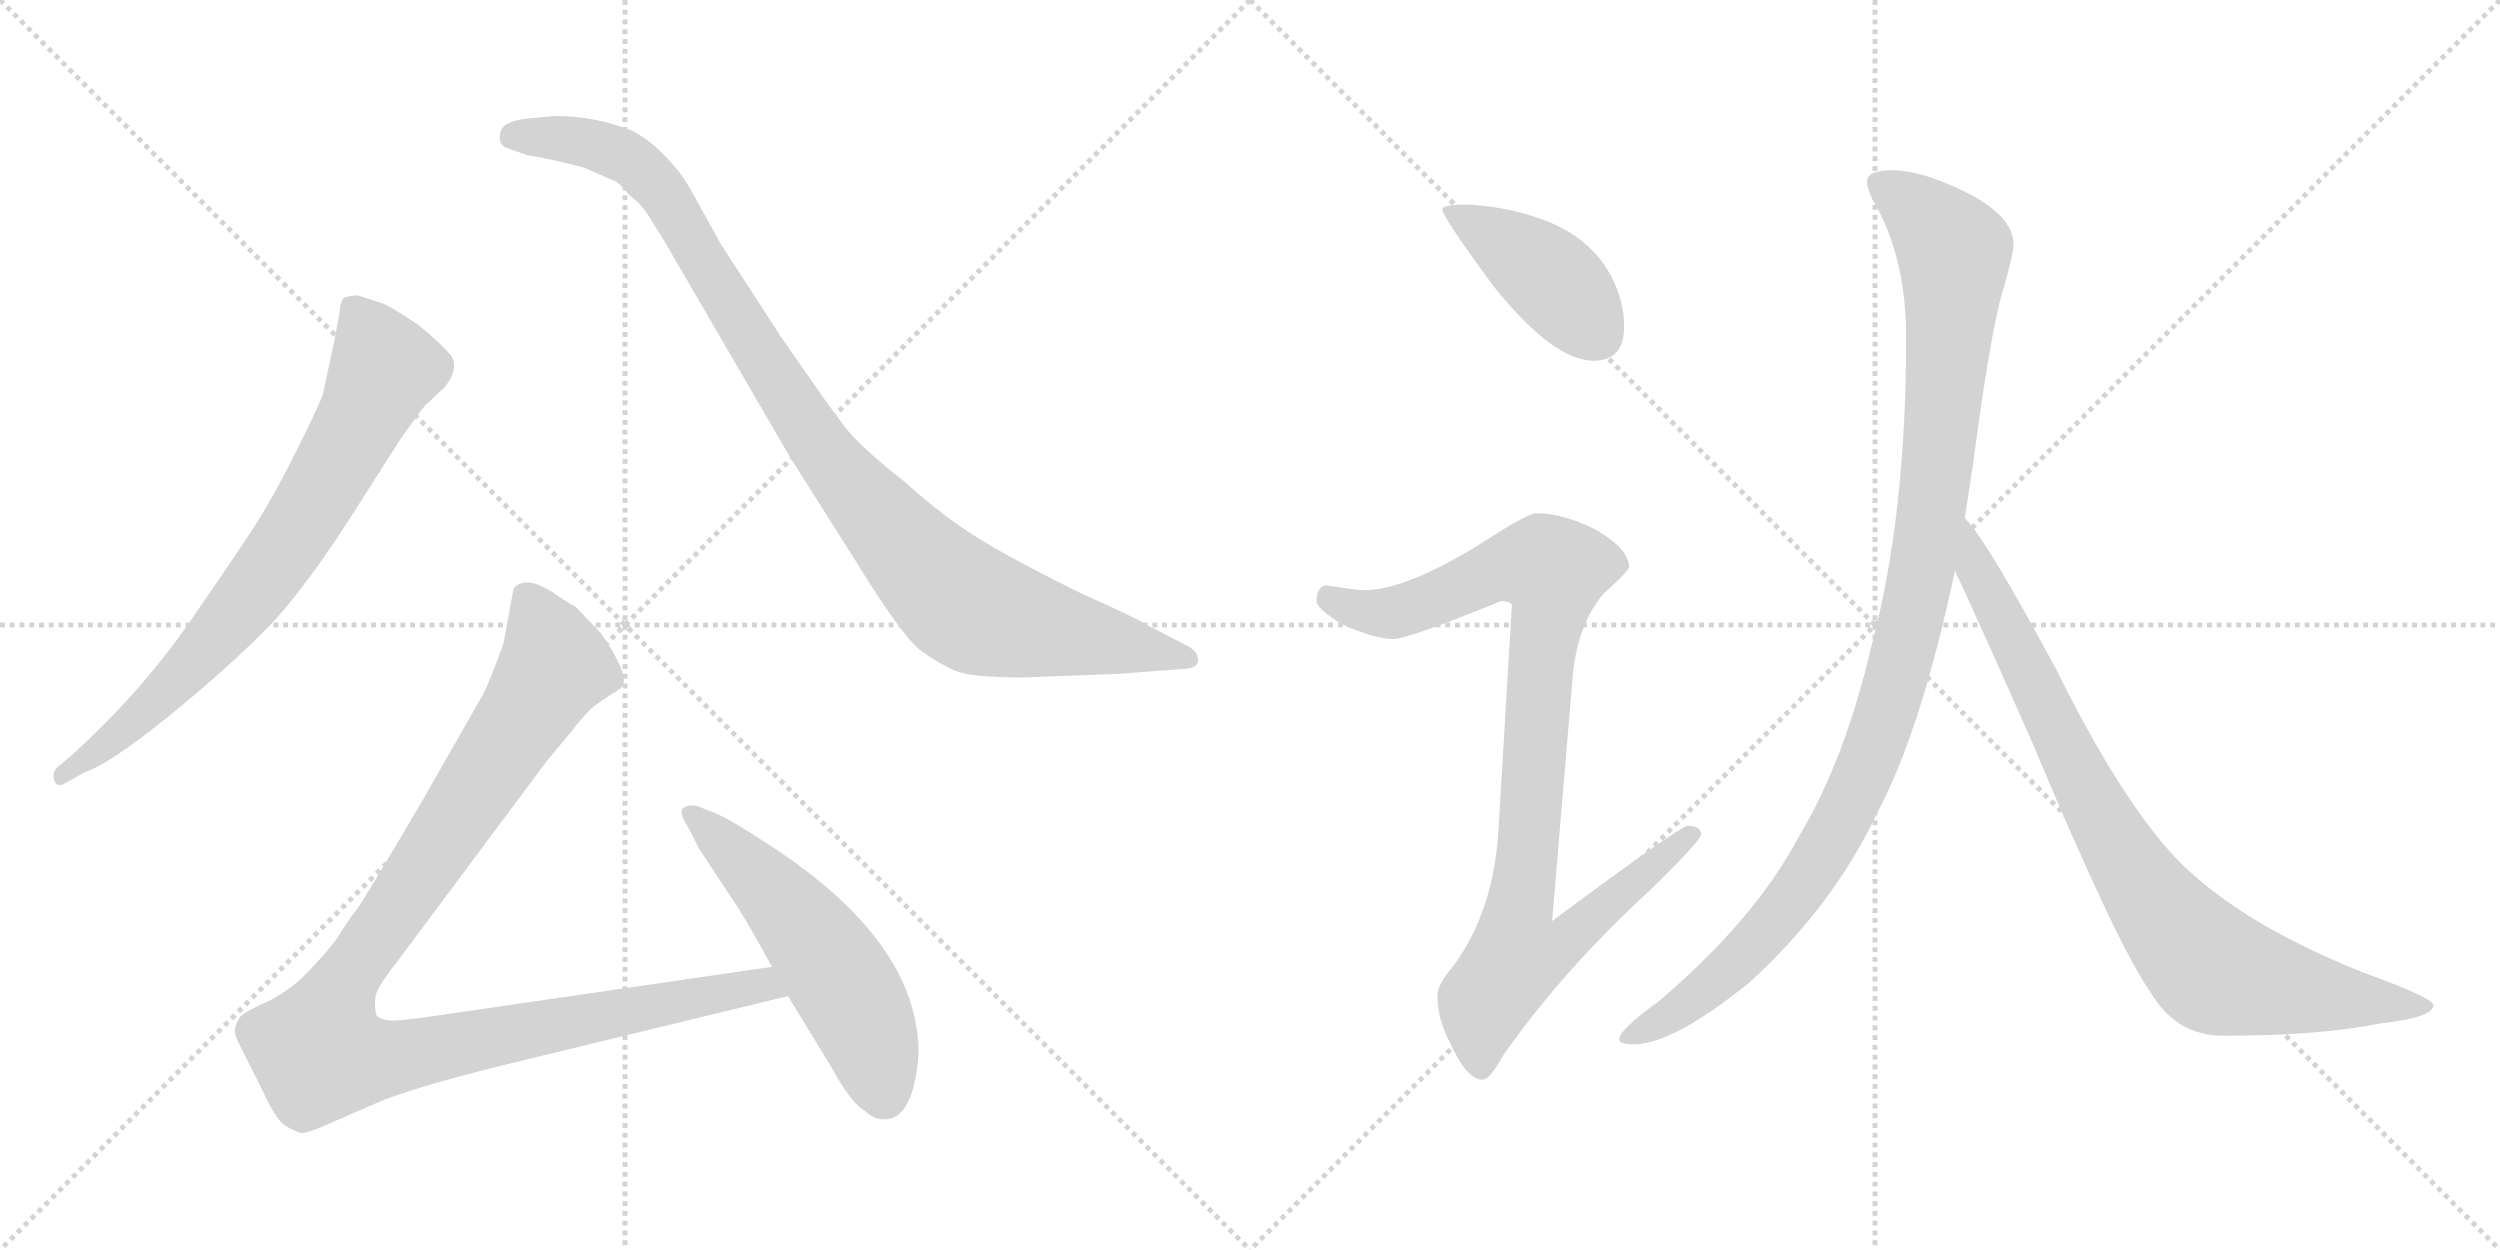 <svg version="1.1" viewBox="0 0 2048 1024" xmlns="http://www.w3.org/2000/svg">
  <g stroke="lightgray" stroke-dasharray="1,1" stroke-width="1" transform="scale(4, 4)">
    <line x1="0" y1="0" x2="256" y2="256"></line>
    <line x1="256" y1="0" x2="0" y2="256"></line>
    <line x1="128" y1="0" x2="128" y2="256"></line>
    <line x1="0" y1="128" x2="256" y2="128"></line>
    <line x1="256" y1="0" x2="512" y2="256"></line>
    <line x1="512" y1="0" x2="256" y2="256"></line>
    <line x1="384" y1="0" x2="384" y2="256"></line>
    <line x1="256" y1="128" x2="512" y2="128"></line>
  </g>
<g transform="scale(1, -1) translate(0, -850)">
   <style type="text/css">
    @keyframes keyframes0 {
      from {
       stroke: black;
       stroke-dashoffset: 744;
       stroke-width: 128;
       }
       71% {
       animation-timing-function: step-end;
       stroke: black;
       stroke-dashoffset: 0;
       stroke-width: 128;
       }
       to {
       stroke: black;
       stroke-width: 1024;
       }
       }
       #make-me-a-hanzi-animation-0 {
         animation: keyframes0 0.855s both;
         animation-delay: 0s;
         animation-timing-function: linear;
       }
    @keyframes keyframes1 {
      from {
       stroke: black;
       stroke-dashoffset: 1001;
       stroke-width: 128;
       }
       77% {
       animation-timing-function: step-end;
       stroke: black;
       stroke-dashoffset: 0;
       stroke-width: 128;
       }
       to {
       stroke: black;
       stroke-width: 1024;
       }
       }
       #make-me-a-hanzi-animation-1 {
         animation: keyframes1 1.065s both;
         animation-delay: 0.855s;
         animation-timing-function: linear;
       }
    @keyframes keyframes2 {
      from {
       stroke: black;
       stroke-dashoffset: 1068;
       stroke-width: 128;
       }
       78% {
       animation-timing-function: step-end;
       stroke: black;
       stroke-dashoffset: 0;
       stroke-width: 128;
       }
       to {
       stroke: black;
       stroke-width: 1024;
       }
       }
       #make-me-a-hanzi-animation-2 {
         animation: keyframes2 1.119s both;
         animation-delay: 1.92s;
         animation-timing-function: linear;
       }
    @keyframes keyframes3 {
      from {
       stroke: black;
       stroke-dashoffset: 541;
       stroke-width: 128;
       }
       64% {
       animation-timing-function: step-end;
       stroke: black;
       stroke-dashoffset: 0;
       stroke-width: 128;
       }
       to {
       stroke: black;
       stroke-width: 1024;
       }
       }
       #make-me-a-hanzi-animation-3 {
         animation: keyframes3 0.69s both;
         animation-delay: 3.039s;
         animation-timing-function: linear;
       }
    @keyframes keyframes4 {
      from {
       stroke: black;
       stroke-dashoffset: 416;
       stroke-width: 128;
       }
       58% {
       animation-timing-function: step-end;
       stroke: black;
       stroke-dashoffset: 0;
       stroke-width: 128;
       }
       to {
       stroke: black;
       stroke-width: 1024;
       }
       }
       #make-me-a-hanzi-animation-4 {
         animation: keyframes4 0.589s both;
         animation-delay: 3.729s;
         animation-timing-function: linear;
       }
    @keyframes keyframes5 {
      from {
       stroke: black;
       stroke-dashoffset: 936;
       stroke-width: 128;
       }
       75% {
       animation-timing-function: step-end;
       stroke: black;
       stroke-dashoffset: 0;
       stroke-width: 128;
       }
       to {
       stroke: black;
       stroke-width: 1024;
       }
       }
       #make-me-a-hanzi-animation-5 {
         animation: keyframes5 1.012s both;
         animation-delay: 4.318s;
         animation-timing-function: linear;
       }
    @keyframes keyframes6 {
      from {
       stroke: black;
       stroke-dashoffset: 1070;
       stroke-width: 128;
       }
       78% {
       animation-timing-function: step-end;
       stroke: black;
       stroke-dashoffset: 0;
       stroke-width: 128;
       }
       to {
       stroke: black;
       stroke-width: 1024;
       }
       }
       #make-me-a-hanzi-animation-6 {
         animation: keyframes6 1.121s both;
         animation-delay: 5.33s;
         animation-timing-function: linear;
       }
    @keyframes keyframes7 {
      from {
       stroke: black;
       stroke-dashoffset: 848;
       stroke-width: 128;
       }
       73% {
       animation-timing-function: step-end;
       stroke: black;
       stroke-dashoffset: 0;
       stroke-width: 128;
       }
       to {
       stroke: black;
       stroke-width: 1024;
       }
       }
       #make-me-a-hanzi-animation-7 {
         animation: keyframes7 0.94s both;
         animation-delay: 6.451s;
         animation-timing-function: linear;
       }
</style>
<path d="M 68.5 217.0 Q 89.5 224.0 136.0 261.5 Q 182.5 299.0 216.5 333.0 Q 250.5 367.0 298.5 444.0 L 328.5 491.0 Q 345.5 515.0 348.5 518.0 L 364.5 533.0 Q 377.5 550.0 368.0 560.5 Q 358.5 571.0 342.5 584.0 Q 321.5 598.0 314.5 601.0 L 293.5 608.0 Q 287.5 608.0 281.5 606.0 Q 278.5 601.0 278.5 596.0 L 273.5 569.0 L 264.5 527.0 Q 261.5 518.0 243.0 481.0 Q 224.5 444.0 209.5 420.5 Q 194.5 397.0 155.0 340.0 Q 115.5 283.0 59.5 232.0 L 46.5 221.0 Q 42.5 217.0 44.5 210.5 Q 46.5 204.0 54.5 209.0 L 68.5 217.0 Z" fill="lightgray"></path> 
<path d="M 433.5 753.0 Q 409.5 751.0 409.5 739.0 Q 408.5 732.0 414.5 729.0 L 431.5 723.0 Q 443.5 721.0 452.5 719.0 L 477.5 713.0 L 500.5 703.0 Q 507.5 701.0 515.5 690.0 Q 524.5 684.0 531.5 673.0 L 544.5 652.0 L 647.5 475.0 L 702.5 388.0 Q 739.5 328.0 754.5 317.0 Q 769.5 306.0 782.5 300.5 Q 795.5 295.0 838.5 295.0 L 916.5 298.0 L 968.5 302.0 Q 981.5 302.0 981.5 309.5 Q 981.5 317.0 970.5 322.0 L 941.5 337.0 Q 926.5 346.0 887.5 363.0 Q 834.5 389.0 804.0 407.5 Q 773.5 426.0 741.5 455.0 Q 704.5 484.0 691.5 501.0 Q 678.5 518.0 640.5 573.0 L 590.5 650.0 Q 567.5 692.0 562.0 701.0 Q 556.5 710.0 544.0 723.0 Q 531.5 736.0 517.5 743.0 Q 487.5 755.0 454.5 755.0 L 433.5 753.0 Z" fill="lightgray"></path> 
<path d="M 632.5 58.0 L 364.5 19.0 Q 324.5 13.0 318.5 14.0 Q 311.5 15.0 308.5 18.0 Q 306.5 24.0 307.5 33.0 Q 308.5 41.0 324.5 61.0 L 447.5 226.0 L 467.5 250.0 Q 480.5 267.0 488.5 273.0 L 500.5 281.0 Q 509.5 286.0 510.5 289.0 Q 514.5 299.0 492.5 331.0 L 471.5 353.0 Q 465.5 356.0 452.5 365.0 Q 439.5 373.0 431.5 373.0 Q 422.5 372.0 420.5 367.0 L 412.5 323.0 Q 399.5 287.0 394.5 279.0 L 346.5 195.0 Q 298.5 113.0 291.5 104.0 Q 284.5 95.0 276.5 82.0 Q 267.5 69.0 246.5 48.0 Q 230.5 34.0 213.5 27.0 Q 196.5 19.0 195.5 15.0 Q 190.5 7.0 193.5 0.0 Q 196.5 -7.0 213.5 -40.0 Q 225.5 -67.0 233.5 -72.0 Q 241.5 -77.0 246.5 -78.0 Q 250.5 -79.0 268.5 -71.0 L 307.5 -54.0 Q 334.5 -42.0 410.5 -23.0 L 645.5 34.0 C 674.5 41.0 662.5 62.0 632.5 58.0 Z" fill="lightgray"></path> 
<path d="M 752.5 -13.0 Q 752.5 78.0 631.5 157.0 Q 596.5 180.0 585.5 184.0 L 570.5 190.0 Q 563.5 191.0 559.5 188.0 Q 556.5 185.0 561.0 177.0 Q 565.5 169.0 567.5 165.0 L 572.5 155.0 L 601.5 111.0 Q 607.5 103.0 632.5 58.0 L 645.5 34.0 L 681.5 -25.0 Q 697.5 -54.0 708.5 -60.0 Q 715.5 -67.0 724.5 -67.0 Q 748.5 -67.0 752.5 -13.0 Z" fill="lightgray"></path> 
<path d="M 1202.5 682.5 Q 1181.5 682.5 1181.5 678.5 Q 1181.5 672.5 1223.5 615.5 Q 1272.5 554.5 1305.5 554.5 Q 1330.5 554.5 1330.5 582.5 Q 1330.5 603.5 1319.5 624.5 Q 1302.5 655.5 1265.5 669.5 Q 1236.5 680.5 1202.5 682.5 Z" fill="lightgray"></path> 
<path d="M 1258.5 429.5 Q 1251.5 429.5 1217.5 407.5 Q 1154.5 367.5 1118.5 366.5 Q 1111.5 366.5 1086.5 370.5 Q 1078.5 369.5 1078.5 357.5 Q 1078.5 351.5 1099.5 338.5 Q 1126.5 326.5 1141.5 326.5 Q 1153.5 326.5 1229.5 357.5 Q 1238.5 357.5 1238.5 353.5 L 1227.5 169.5 Q 1223.5 103.5 1190.5 58.5 Q 1177.5 43.5 1177.5 34.5 Q 1177.5 15.5 1187.5 -3.5 Q 1201.5 -34.5 1214.5 -34.5 Q 1220.5 -34.5 1231.5 -14.5 Q 1280.5 55.5 1352.5 121.5 Q 1393.5 161.5 1393.5 166.5 Q 1393.5 173.5 1382.5 173.5 Q 1376.5 173.5 1271.5 95.5 L 1288.5 297.5 Q 1292.5 338.5 1313.5 363.5 Q 1334.5 382.5 1334.5 385.5 Q 1334.5 400.5 1306.5 416.5 Q 1280.5 429.5 1258.5 429.5 Z" fill="lightgray"></path> 
<path d="M 1550.5 710.5 Q 1529.5 710.5 1529.5 701.5 Q 1529.5 693.5 1538.5 678.5 Q 1561.5 634.5 1561.5 573.5 Q 1561.5 427.5 1533.5 322.5 Q 1511.5 227.5 1473.5 164.5 Q 1437.5 96.5 1358.5 29.5 Q 1326.5 6.5 1326.5 -1.5 Q 1326.5 -5.5 1338.5 -5.5 Q 1370.5 -5.5 1433.5 45.5 Q 1501.5 107.5 1537.5 183.5 Q 1573.5 250.5 1601.5 382.5 L 1609.5 425.5 Q 1613.5 450.5 1617.5 478.5 Q 1631.5 583.5 1641.5 614.5 Q 1649.5 642.5 1649.5 649.5 Q 1649.5 673.5 1608.5 693.5 Q 1573.5 710.5 1550.5 710.5 Z" fill="lightgray"></path> 
<path d="M 1601.5 382.5 Q 1618.5 346.5 1664.5 242.5 Q 1734.5 75.5 1761.5 37.5 Q 1782.5 1.5 1821.5 1.5 Q 1899.5 1.5 1949.5 11.5 Q 1993.5 16.5 1993.5 26.5 Q 1993.5 32.5 1935.5 53.5 Q 1845.5 89.5 1795.5 134.5 Q 1745.5 178.5 1684.5 301.5 Q 1627.5 407.5 1610.5 424.5 L 1609.5 425.5 C 1590.5 448.5 1588.5 409.5 1601.5 382.5 Z" fill="lightgray"></path> 
      <clipPath id="make-me-a-hanzi-clip-0">
      <path d="M 68.5 217.0 Q 89.5 224.0 136.0 261.5 Q 182.5 299.0 216.5 333.0 Q 250.5 367.0 298.5 444.0 L 328.5 491.0 Q 345.5 515.0 348.5 518.0 L 364.5 533.0 Q 377.5 550.0 368.0 560.5 Q 358.5 571.0 342.5 584.0 Q 321.5 598.0 314.5 601.0 L 293.5 608.0 Q 287.5 608.0 281.5 606.0 Q 278.5 601.0 278.5 596.0 L 273.5 569.0 L 264.5 527.0 Q 261.5 518.0 243.0 481.0 Q 224.5 444.0 209.5 420.5 Q 194.5 397.0 155.0 340.0 Q 115.5 283.0 59.5 232.0 L 46.5 221.0 Q 42.5 217.0 44.5 210.5 Q 46.5 204.0 54.5 209.0 L 68.5 217.0 Z" fill="lightgray"></path>
      </clipPath>
      <path clip-path="url(#make-me-a-hanzi-clip-0)" d="M 288.5 598.0 L 315.5 548.0 L 266.5 453.0 L 230.5 396.0 L 174.5 325.0 L 106.5 256.0 L 50.5 215.0 " fill="none" id="make-me-a-hanzi-animation-0" stroke-dasharray="616 1232" stroke-linecap="round"></path>

      <clipPath id="make-me-a-hanzi-clip-1">
      <path d="M 433.5 753.0 Q 409.5 751.0 409.5 739.0 Q 408.5 732.0 414.5 729.0 L 431.5 723.0 Q 443.5 721.0 452.5 719.0 L 477.5 713.0 L 500.5 703.0 Q 507.5 701.0 515.5 690.0 Q 524.5 684.0 531.5 673.0 L 544.5 652.0 L 647.5 475.0 L 702.5 388.0 Q 739.5 328.0 754.5 317.0 Q 769.5 306.0 782.5 300.5 Q 795.5 295.0 838.5 295.0 L 916.5 298.0 L 968.5 302.0 Q 981.5 302.0 981.5 309.5 Q 981.5 317.0 970.5 322.0 L 941.5 337.0 Q 926.5 346.0 887.5 363.0 Q 834.5 389.0 804.0 407.5 Q 773.5 426.0 741.5 455.0 Q 704.5 484.0 691.5 501.0 Q 678.5 518.0 640.5 573.0 L 590.5 650.0 Q 567.5 692.0 562.0 701.0 Q 556.5 710.0 544.0 723.0 Q 531.5 736.0 517.5 743.0 Q 487.5 755.0 454.5 755.0 L 433.5 753.0 Z" fill="lightgray"></path>
      </clipPath>
      <path clip-path="url(#make-me-a-hanzi-clip-1)" d="M 420.5 738.0 L 483.5 733.0 L 525.5 712.0 L 559.5 667.0 L 664.5 494.0 L 742.5 400.0 L 788.5 356.0 L 844.5 337.0 L 972.5 310.0 " fill="none" id="make-me-a-hanzi-animation-1" stroke-dasharray="873 1746" stroke-linecap="round"></path>

      <clipPath id="make-me-a-hanzi-clip-2">
      <path d="M 632.5 58.0 L 364.5 19.0 Q 324.5 13.0 318.5 14.0 Q 311.5 15.0 308.5 18.0 Q 306.5 24.0 307.5 33.0 Q 308.5 41.0 324.5 61.0 L 447.5 226.0 L 467.5 250.0 Q 480.5 267.0 488.5 273.0 L 500.5 281.0 Q 509.5 286.0 510.5 289.0 Q 514.5 299.0 492.5 331.0 L 471.5 353.0 Q 465.5 356.0 452.5 365.0 Q 439.5 373.0 431.5 373.0 Q 422.5 372.0 420.5 367.0 L 412.5 323.0 Q 399.5 287.0 394.5 279.0 L 346.5 195.0 Q 298.5 113.0 291.5 104.0 Q 284.5 95.0 276.5 82.0 Q 267.5 69.0 246.5 48.0 Q 230.5 34.0 213.5 27.0 Q 196.5 19.0 195.5 15.0 Q 190.5 7.0 193.5 0.0 Q 196.5 -7.0 213.5 -40.0 Q 225.5 -67.0 233.5 -72.0 Q 241.5 -77.0 246.5 -78.0 Q 250.5 -79.0 268.5 -71.0 L 307.5 -54.0 Q 334.5 -42.0 410.5 -23.0 L 645.5 34.0 C 674.5 41.0 662.5 62.0 632.5 58.0 Z" fill="lightgray"></path>
      </clipPath>
      <path clip-path="url(#make-me-a-hanzi-clip-2)" d="M 432.5 357.0 L 454.5 305.0 L 284.5 49.0 L 266.5 11.0 L 262.5 -13.0 L 310.5 -18.0 L 624.5 44.0 L 636.5 37.0 " fill="none" id="make-me-a-hanzi-animation-2" stroke-dasharray="940 1880" stroke-linecap="round"></path>

      <clipPath id="make-me-a-hanzi-clip-3">
      <path d="M 752.5 -13.0 Q 752.5 78.0 631.5 157.0 Q 596.5 180.0 585.5 184.0 L 570.5 190.0 Q 563.5 191.0 559.5 188.0 Q 556.5 185.0 561.0 177.0 Q 565.5 169.0 567.5 165.0 L 572.5 155.0 L 601.5 111.0 Q 607.5 103.0 632.5 58.0 L 645.5 34.0 L 681.5 -25.0 Q 697.5 -54.0 708.5 -60.0 Q 715.5 -67.0 724.5 -67.0 Q 748.5 -67.0 752.5 -13.0 Z" fill="lightgray"></path>
      </clipPath>
      <path clip-path="url(#make-me-a-hanzi-clip-3)" d="M 566.5 183.0 L 624.5 129.0 L 676.5 66.0 L 706.5 14.0 L 724.5 -47.0 " fill="none" id="make-me-a-hanzi-animation-3" stroke-dasharray="413 826" stroke-linecap="round"></path>

      <clipPath id="make-me-a-hanzi-clip-4">
      <path d="M 1202.5 682.5 Q 1181.5 682.5 1181.5 678.5 Q 1181.5 672.5 1223.5 615.5 Q 1272.5 554.5 1305.5 554.5 Q 1330.5 554.5 1330.5 582.5 Q 1330.5 603.5 1319.5 624.5 Q 1302.5 655.5 1265.5 669.5 Q 1236.5 680.5 1202.5 682.5 Z" fill="lightgray"></path>
      </clipPath>
      <path clip-path="url(#make-me-a-hanzi-clip-4)" d="M 1185.5 677.5 L 1265.5 626.5 L 1307.5 576.5 " fill="none" id="make-me-a-hanzi-animation-4" stroke-dasharray="288 576" stroke-linecap="round"></path>

      <clipPath id="make-me-a-hanzi-clip-5">
      <path d="M 1258.5 429.5 Q 1251.5 429.5 1217.5 407.5 Q 1154.5 367.5 1118.5 366.5 Q 1111.5 366.5 1086.5 370.5 Q 1078.5 369.5 1078.5 357.5 Q 1078.5 351.5 1099.5 338.5 Q 1126.5 326.5 1141.5 326.5 Q 1153.5 326.5 1229.5 357.5 Q 1238.5 357.5 1238.5 353.5 L 1227.5 169.5 Q 1223.5 103.5 1190.5 58.5 Q 1177.5 43.5 1177.5 34.5 Q 1177.5 15.5 1187.5 -3.5 Q 1201.5 -34.5 1214.5 -34.5 Q 1220.5 -34.5 1231.5 -14.5 Q 1280.5 55.5 1352.5 121.5 Q 1393.5 161.5 1393.5 166.5 Q 1393.5 173.5 1382.5 173.5 Q 1376.5 173.5 1271.5 95.5 L 1288.5 297.5 Q 1292.5 338.5 1313.5 363.5 Q 1334.5 382.5 1334.5 385.5 Q 1334.5 400.5 1306.5 416.5 Q 1280.5 429.5 1258.5 429.5 Z" fill="lightgray"></path>
      </clipPath>
      <path clip-path="url(#make-me-a-hanzi-clip-5)" d="M 1089.5 359.5 L 1114.5 349.5 L 1141.5 348.5 L 1243.5 387.5 L 1272.5 382.5 L 1244.5 105.5 L 1283.5 102.5 L 1291.5 91.5 L 1276.5 73.5 L 1240.5 63.5 L 1216.5 29.5 L 1213.5 -24.5 " fill="none" id="make-me-a-hanzi-animation-5" stroke-dasharray="808 1616" stroke-linecap="round"></path>

      <clipPath id="make-me-a-hanzi-clip-6">
      <path d="M 1550.5 710.5 Q 1529.5 710.5 1529.5 701.5 Q 1529.5 693.5 1538.5 678.5 Q 1561.5 634.5 1561.5 573.5 Q 1561.5 427.5 1533.5 322.5 Q 1511.5 227.5 1473.5 164.5 Q 1437.5 96.5 1358.5 29.5 Q 1326.5 6.5 1326.5 -1.5 Q 1326.5 -5.5 1338.5 -5.5 Q 1370.5 -5.5 1433.5 45.5 Q 1501.5 107.5 1537.5 183.5 Q 1573.5 250.5 1601.5 382.5 L 1609.5 425.5 Q 1613.5 450.5 1617.5 478.5 Q 1631.5 583.5 1641.5 614.5 Q 1649.5 642.5 1649.5 649.5 Q 1649.5 673.5 1608.5 693.5 Q 1573.5 710.5 1550.5 710.5 Z" fill="lightgray"></path>
      </clipPath>
      <path clip-path="url(#make-me-a-hanzi-clip-6)" d="M 1539.5 698.5 L 1574.5 675.5 L 1600.5 639.5 L 1583.5 436.5 L 1554.5 295.5 L 1523.5 209.5 L 1475.5 123.5 L 1413.5 52.5 L 1333.5 -0.5 " fill="none" id="make-me-a-hanzi-animation-6" stroke-dasharray="942 1884" stroke-linecap="round"></path>

      <clipPath id="make-me-a-hanzi-clip-7">
      <path d="M 1601.5 382.5 Q 1618.5 346.5 1664.5 242.5 Q 1734.5 75.5 1761.5 37.5 Q 1782.5 1.5 1821.5 1.5 Q 1899.5 1.5 1949.5 11.5 Q 1993.5 16.5 1993.5 26.5 Q 1993.5 32.5 1935.5 53.5 Q 1845.5 89.5 1795.5 134.5 Q 1745.5 178.5 1684.5 301.5 Q 1627.5 407.5 1610.5 424.5 L 1609.5 425.5 C 1590.5 448.5 1588.5 409.5 1601.5 382.5 Z" fill="lightgray"></path>
      </clipPath>
      <path clip-path="url(#make-me-a-hanzi-clip-7)" d="M 1613.5 413.5 L 1618.5 385.5 L 1709.5 200.5 L 1746.5 135.5 L 1796.5 71.5 L 1815.5 54.5 L 1847.5 45.5 L 1988.5 25.5 " fill="none" id="make-me-a-hanzi-animation-7" stroke-dasharray="720 1440" stroke-linecap="round"></path>

</g>
</svg>
